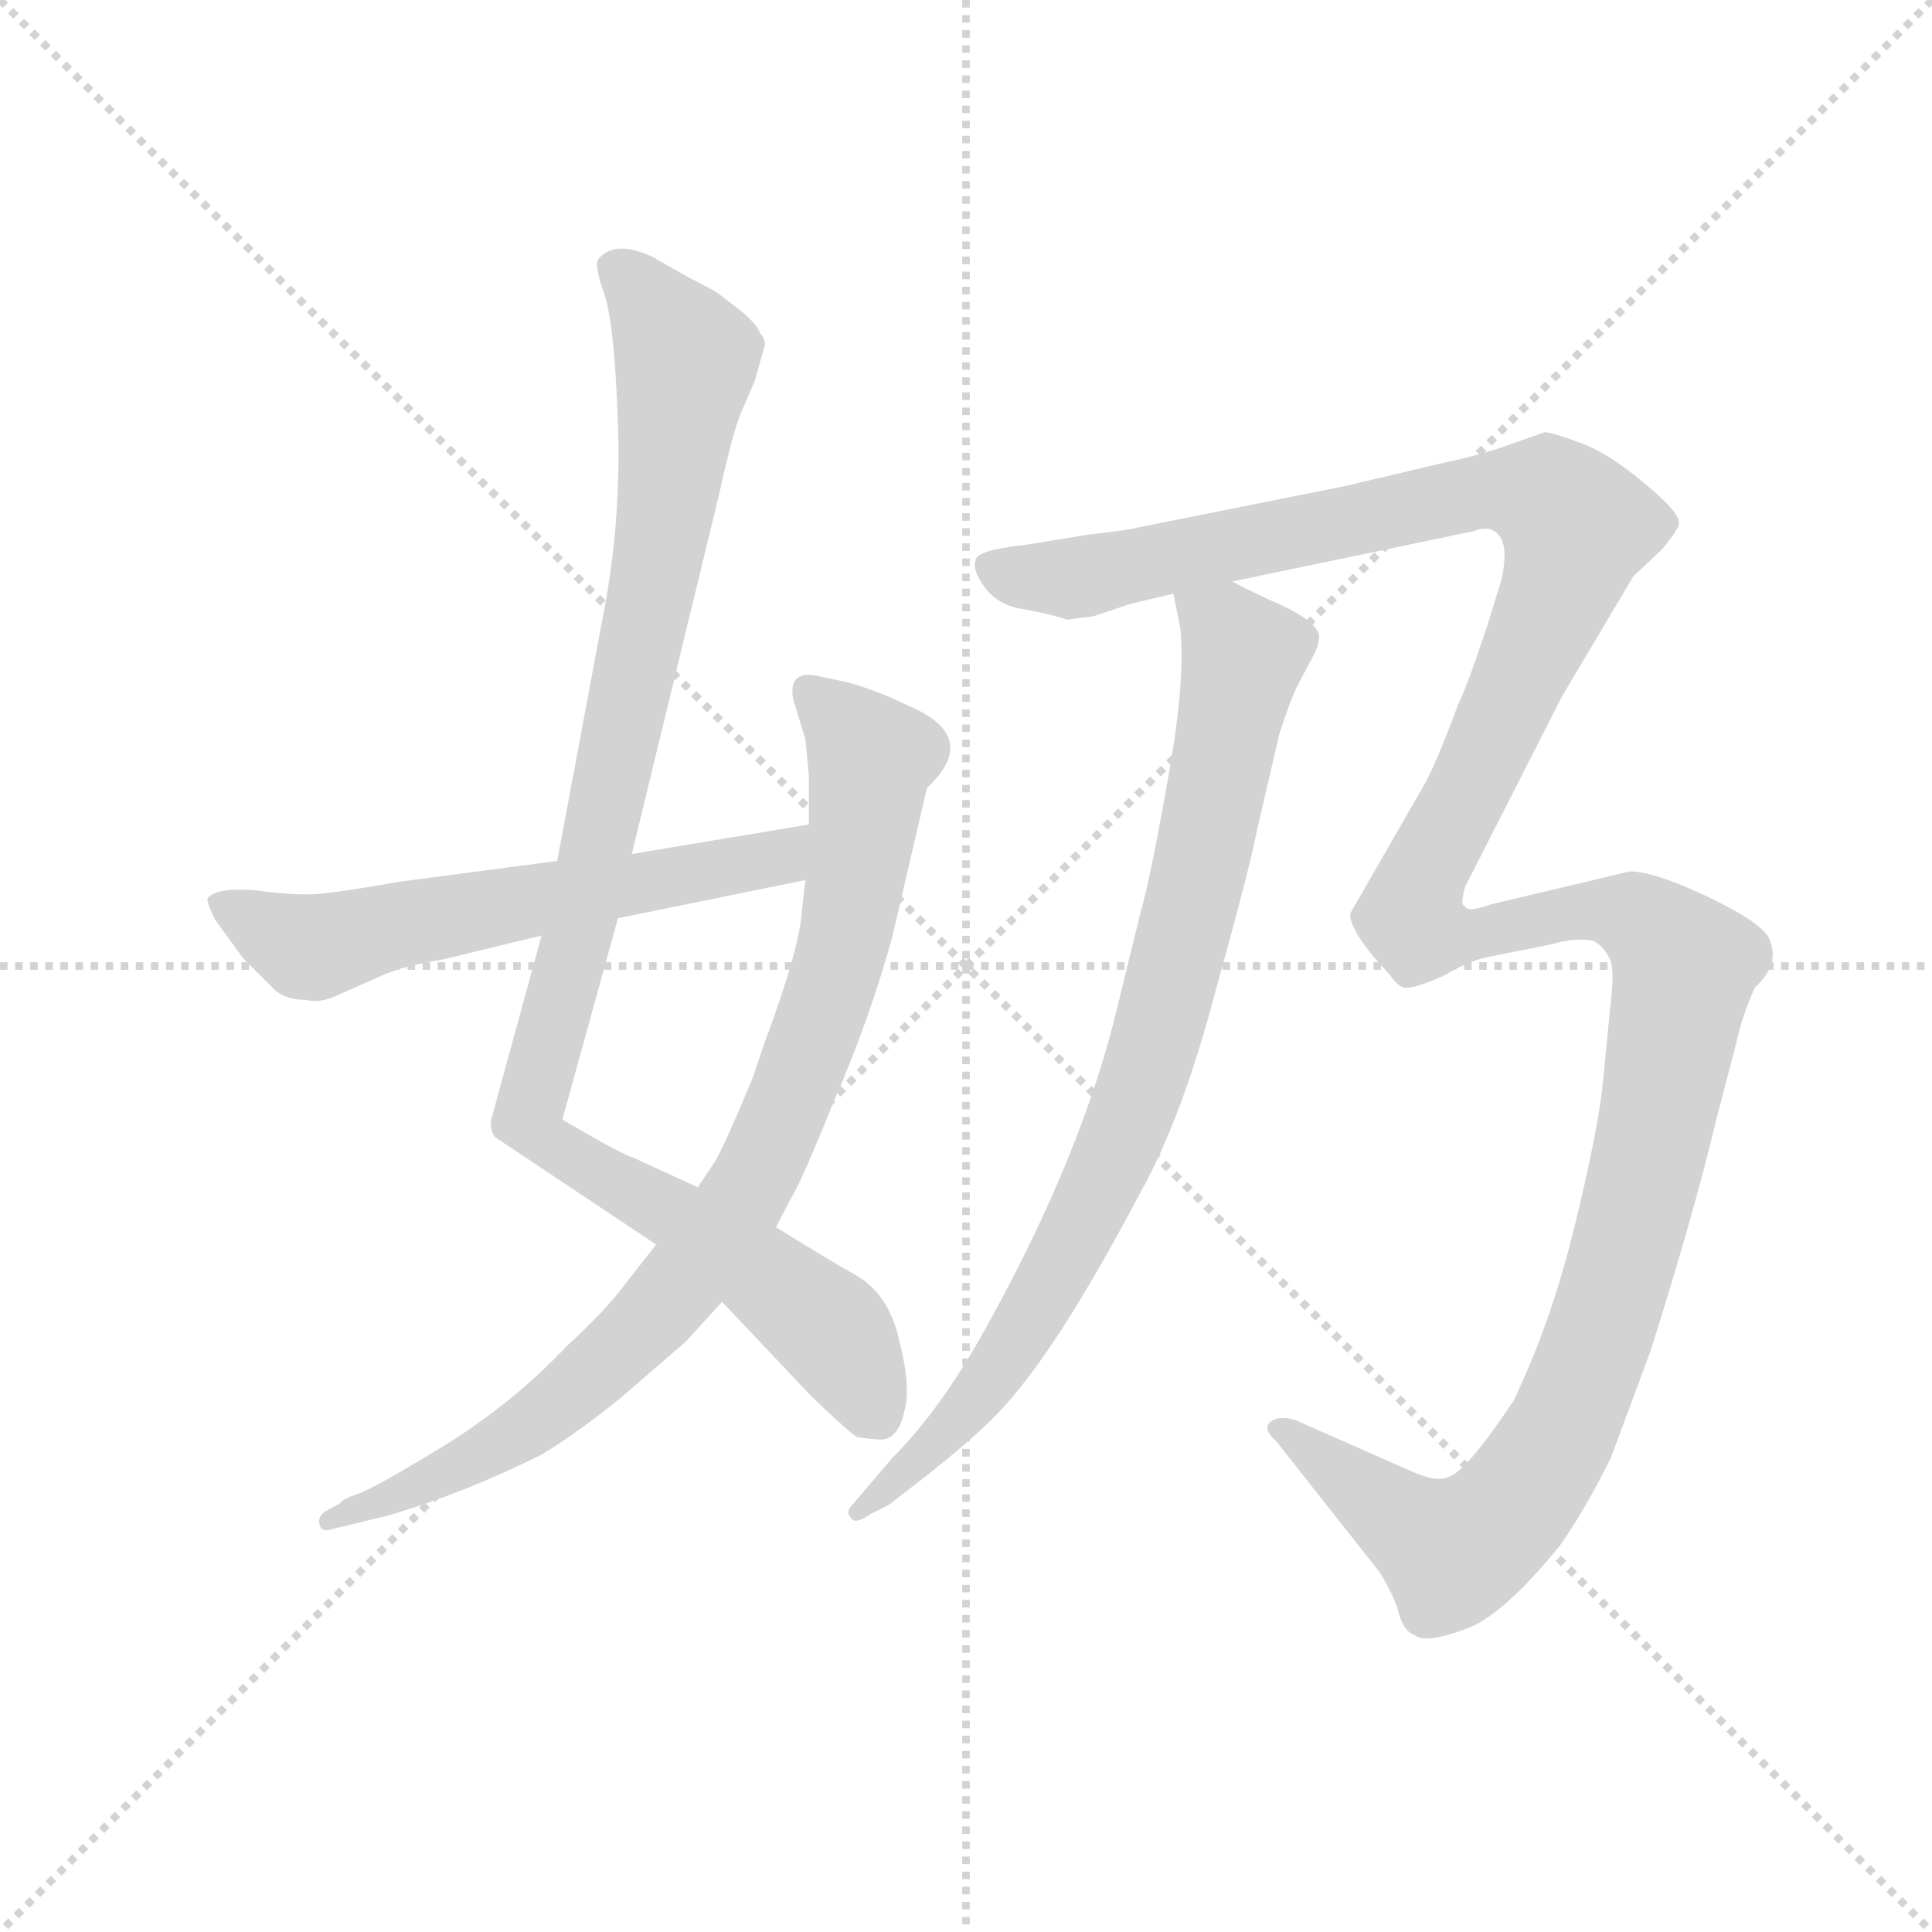 <svg version="1.1" viewBox="0 0 1024 1024" xmlns="http://www.w3.org/2000/svg">
  <g stroke="lightgray" stroke-dasharray="1,1" stroke-width="1" transform="scale(4, 4)">
    <line x1="0" y1="0" x2="256" y2="256"></line>
    <line x1="256" y1="0" x2="0" y2="256"></line>
    <line x1="128" y1="0" x2="128" y2="256"></line>
    <line x1="0" y1="128" x2="256" y2="128"></line>
  </g>
  <g transform="scale(0.92, -0.92) translate(60, -830)">
    <style type="text/css">
      
        @keyframes keyframes0 {
          from {
            stroke: blue;
            stroke-dashoffset: 1044;
            stroke-width: 128;
          }
          77% {
            animation-timing-function: step-end;
            stroke: blue;
            stroke-dashoffset: 0;
            stroke-width: 128;
          }
          to {
            stroke: black;
            stroke-width: 1024;
          }
        }
        #make-me-a-hanzi-animation-0 {
          animation: keyframes0 1.1s both;
          animation-delay: 0s;
          animation-timing-function: linear;
        }
      
        @keyframes keyframes1 {
          from {
            stroke: blue;
            stroke-dashoffset: 883;
            stroke-width: 128;
          }
          74% {
            animation-timing-function: step-end;
            stroke: blue;
            stroke-dashoffset: 0;
            stroke-width: 128;
          }
          to {
            stroke: black;
            stroke-width: 1024;
          }
        }
        #make-me-a-hanzi-animation-1 {
          animation: keyframes1 0.969s both;
          animation-delay: 1.1s;
          animation-timing-function: linear;
        }
      
        @keyframes keyframes2 {
          from {
            stroke: blue;
            stroke-dashoffset: 603;
            stroke-width: 128;
          }
          66% {
            animation-timing-function: step-end;
            stroke: blue;
            stroke-dashoffset: 0;
            stroke-width: 128;
          }
          to {
            stroke: black;
            stroke-width: 1024;
          }
        }
        #make-me-a-hanzi-animation-2 {
          animation: keyframes2 0.741s both;
          animation-delay: 2.068s;
          animation-timing-function: linear;
        }
      
        @keyframes keyframes3 {
          from {
            stroke: blue;
            stroke-dashoffset: 855;
            stroke-width: 128;
          }
          74% {
            animation-timing-function: step-end;
            stroke: blue;
            stroke-dashoffset: 0;
            stroke-width: 128;
          }
          to {
            stroke: black;
            stroke-width: 1024;
          }
        }
        #make-me-a-hanzi-animation-3 {
          animation: keyframes3 0.946s both;
          animation-delay: 2.809s;
          animation-timing-function: linear;
        }
      
        @keyframes keyframes4 {
          from {
            stroke: blue;
            stroke-dashoffset: 1517;
            stroke-width: 128;
          }
          83% {
            animation-timing-function: step-end;
            stroke: blue;
            stroke-dashoffset: 0;
            stroke-width: 128;
          }
          to {
            stroke: black;
            stroke-width: 1024;
          }
        }
        #make-me-a-hanzi-animation-4 {
          animation: keyframes4 1.485s both;
          animation-delay: 3.755s;
          animation-timing-function: linear;
        }
      
    </style>
    
      <path d="M 304 338 L 354 544 Q 361 576 366 590 L 375 611 L 380 629 Q 382 633 378 638 Q 376 643 368 650 L 355 660 Q 353 662 337 670 L 316 682 Q 294 692 285 681 Q 282 678 288 661 Q 294 644 296 586 Q 298 528 287 473 L 261 334 L 252 291 L 223 185 Q 222 180 225 175 L 318 113 L 356 80 L 408 25 Q 430 4 434 2 Q 448 0 450 1 Q 458 3 461 17 Q 465 31 458 58 Q 452 85 432 96 Q 421 102 387 123 L 342 146 L 305 163 Q 298 165 264 185 L 296 301 L 304 338 Z" fill="lightgray"></path>
    
      <path d="M 462 424 Q 446 432 428 437 L 409 441 Q 394 443 397 427 L 404 404 L 406 383 L 406 355 L 404 323 L 402 306 Q 401 284 380 228 L 374 210 Q 355 164 350 158 L 342 146 L 318 113 L 300 90 Q 288 74 267 55 Q 235 21 194 -4 Q 153 -29 145 -31 Q 137 -34 136 -36 L 127 -41 Q 123 -44 124 -48 Q 125 -53 131 -51 L 164 -43 Q 208 -30 252 -8 Q 272 4 298 25 L 335 57 L 356 80 L 387 123 L 397 142 Q 402 150 421 197 Q 441 243 454 290 L 474 376 Q 506 406 462 424 Z" fill="lightgray"></path>
    
      <path d="M 406 355 L 304 338 L 261 334 L 170 322 Q 136 316 123 315 Q 110 314 88 317 Q 66 319 60 313 Q 58 312 64 300 L 80 278 L 98 260 Q 104 254 116 254 Q 124 252 133 256 L 160 268 Q 174 274 194 277 L 252 291 L 296 301 L 404 323 C 433 329 436 360 406 355 Z" fill="lightgray"></path>
    
      <path d="M 616 488 L 620 468 Q 623 438 613 382 Q 603 325 597 304 L 584 251 Q 564 166 508 65 Q 482 18 454 -10 L 431 -37 Q 427 -41 430 -44 Q 432 -49 442 -42 L 452 -37 L 474 -20 Q 504 4 515 16 Q 548 50 597 143 Q 621 186 640 258 Q 660 330 664 351 L 677 407 Q 683 426 688 436 L 696 451 Q 700 458 700 464 Q 698 472 679 481 Q 661 489 650 495 C 623 508 611 515 616 488 Z" fill="lightgray"></path>
    
      <path d="M 591 482 L 616 488 L 650 495 L 789 524 Q 799 528 804 521 Q 809 514 805 496 L 797 470 Q 785 434 780 424 Q 767 389 760 377 L 718 304 Q 717 300 723 290 Q 730 280 733 277 L 741 268 Q 745 262 749 261 Q 754 260 772 268 Q 787 277 799 279 L 834 286 Q 847 290 858 288 Q 865 284 868 276 Q 870 270 868 253 L 863 202 Q 859 171 846 119 Q 833 67 812 23 Q 784 -19 774 -21 Q 768 -24 754 -18 L 686 12 Q 676 15 671 10 Q 668 6 675 0 L 735 -76 Q 744 -91 746 -100 Q 749 -110 755 -112 Q 761 -117 783 -109 Q 805 -102 839 -60 Q 853 -40 868 -10 L 891 52 Q 916 131 929 186 L 940 228 Q 944 246 951 261 Q 965 274 960 287 Q 958 299 909 320 Q 889 328 879 328 L 799 309 Q 785 304 784 308 Q 781 308 784 319 L 840 429 L 881 498 L 897 513 Q 904 521 907 527 Q 910 533 888 551 Q 867 569 850 575 Q 834 581 830 581 L 810 574 Q 794 568 770 563 L 715 550 L 595 526 Q 593 525 567 522 L 530 516 Q 502 513 502 507 Q 500 502 507 492 Q 515 481 530 479 Q 546 476 555 473 L 570 475 L 591 482 Z" fill="lightgray"></path>
    
    
      <clipPath id="make-me-a-hanzi-clip-0">
        <path d="M 304 338 L 354 544 Q 361 576 366 590 L 375 611 L 380 629 Q 382 633 378 638 Q 376 643 368 650 L 355 660 Q 353 662 337 670 L 316 682 Q 294 692 285 681 Q 282 678 288 661 Q 294 644 296 586 Q 298 528 287 473 L 261 334 L 252 291 L 223 185 Q 222 180 225 175 L 318 113 L 356 80 L 408 25 Q 430 4 434 2 Q 448 0 450 1 Q 458 3 461 17 Q 465 31 458 58 Q 452 85 432 96 Q 421 102 387 123 L 342 146 L 305 163 Q 298 165 264 185 L 296 301 L 304 338 Z"></path>
      </clipPath>
      <path clip-path="url(#make-me-a-hanzi-clip-0)" d="M 295 677 L 335 623 L 315 483 L 272 284 L 244 186 L 253 173 L 328 131 L 417 65 L 447 12" fill="none" id="make-me-a-hanzi-animation-0" stroke-dasharray="916 1832" stroke-linecap="round"></path>
    
      <clipPath id="make-me-a-hanzi-clip-1">
        <path d="M 462 424 Q 446 432 428 437 L 409 441 Q 394 443 397 427 L 404 404 L 406 383 L 406 355 L 404 323 L 402 306 Q 401 284 380 228 L 374 210 Q 355 164 350 158 L 342 146 L 318 113 L 300 90 Q 288 74 267 55 Q 235 21 194 -4 Q 153 -29 145 -31 Q 137 -34 136 -36 L 127 -41 Q 123 -44 124 -48 Q 125 -53 131 -51 L 164 -43 Q 208 -30 252 -8 Q 272 4 298 25 L 335 57 L 356 80 L 387 123 L 397 142 Q 402 150 421 197 Q 441 243 454 290 L 474 376 Q 506 406 462 424 Z"></path>
      </clipPath>
      <path clip-path="url(#make-me-a-hanzi-clip-1)" d="M 406 432 L 435 402 L 441 392 L 440 376 L 420 265 L 373 148 L 323 79 L 268 26 L 183 -26 L 129 -46" fill="none" id="make-me-a-hanzi-animation-1" stroke-dasharray="755 1510" stroke-linecap="round"></path>
    
      <clipPath id="make-me-a-hanzi-clip-2">
        <path d="M 406 355 L 304 338 L 261 334 L 170 322 Q 136 316 123 315 Q 110 314 88 317 Q 66 319 60 313 Q 58 312 64 300 L 80 278 L 98 260 Q 104 254 116 254 Q 124 252 133 256 L 160 268 Q 174 274 194 277 L 252 291 L 296 301 L 404 323 C 433 329 436 360 406 355 Z"></path>
      </clipPath>
      <path clip-path="url(#make-me-a-hanzi-clip-2)" d="M 68 308 L 114 285 L 128 285 L 164 297 L 378 333 L 399 350" fill="none" id="make-me-a-hanzi-animation-2" stroke-dasharray="475 950" stroke-linecap="round"></path>
    
      <clipPath id="make-me-a-hanzi-clip-3">
        <path d="M 616 488 L 620 468 Q 623 438 613 382 Q 603 325 597 304 L 584 251 Q 564 166 508 65 Q 482 18 454 -10 L 431 -37 Q 427 -41 430 -44 Q 432 -49 442 -42 L 452 -37 L 474 -20 Q 504 4 515 16 Q 548 50 597 143 Q 621 186 640 258 Q 660 330 664 351 L 677 407 Q 683 426 688 436 L 696 451 Q 700 458 700 464 Q 698 472 679 481 Q 661 489 650 495 C 623 508 611 515 616 488 Z"></path>
      </clipPath>
      <path clip-path="url(#make-me-a-hanzi-clip-3)" d="M 623 484 L 646 468 L 656 451 L 627 309 L 599 209 L 573 144 L 526 57 L 475 -7 L 436 -41" fill="none" id="make-me-a-hanzi-animation-3" stroke-dasharray="727 1454" stroke-linecap="round"></path>
    
      <clipPath id="make-me-a-hanzi-clip-4">
        <path d="M 591 482 L 616 488 L 650 495 L 789 524 Q 799 528 804 521 Q 809 514 805 496 L 797 470 Q 785 434 780 424 Q 767 389 760 377 L 718 304 Q 717 300 723 290 Q 730 280 733 277 L 741 268 Q 745 262 749 261 Q 754 260 772 268 Q 787 277 799 279 L 834 286 Q 847 290 858 288 Q 865 284 868 276 Q 870 270 868 253 L 863 202 Q 859 171 846 119 Q 833 67 812 23 Q 784 -19 774 -21 Q 768 -24 754 -18 L 686 12 Q 676 15 671 10 Q 668 6 675 0 L 735 -76 Q 744 -91 746 -100 Q 749 -110 755 -112 Q 761 -117 783 -109 Q 805 -102 839 -60 Q 853 -40 868 -10 L 891 52 Q 916 131 929 186 L 940 228 Q 944 246 951 261 Q 965 274 960 287 Q 958 299 909 320 Q 889 328 879 328 L 799 309 Q 785 304 784 308 Q 781 308 784 319 L 840 429 L 881 498 L 897 513 Q 904 521 907 527 Q 910 533 888 551 Q 867 569 850 575 Q 834 581 830 581 L 810 574 Q 794 568 770 563 L 715 550 L 595 526 Q 593 525 567 522 L 530 516 Q 502 513 502 507 Q 500 502 507 492 Q 515 481 530 479 Q 546 476 555 473 L 570 475 L 591 482 Z"></path>
      </clipPath>
      <path clip-path="url(#make-me-a-hanzi-clip-4)" d="M 511 502 L 568 498 L 782 545 L 832 544 L 848 527 L 831 473 L 758 322 L 754 299 L 769 291 L 788 292 L 863 306 L 891 296 L 911 272 L 865 70 L 828 -15 L 805 -45 L 781 -62 L 743 -43 L 679 7" fill="none" id="make-me-a-hanzi-animation-4" stroke-dasharray="1389 2778" stroke-linecap="round"></path>
    
  </g>
</svg>